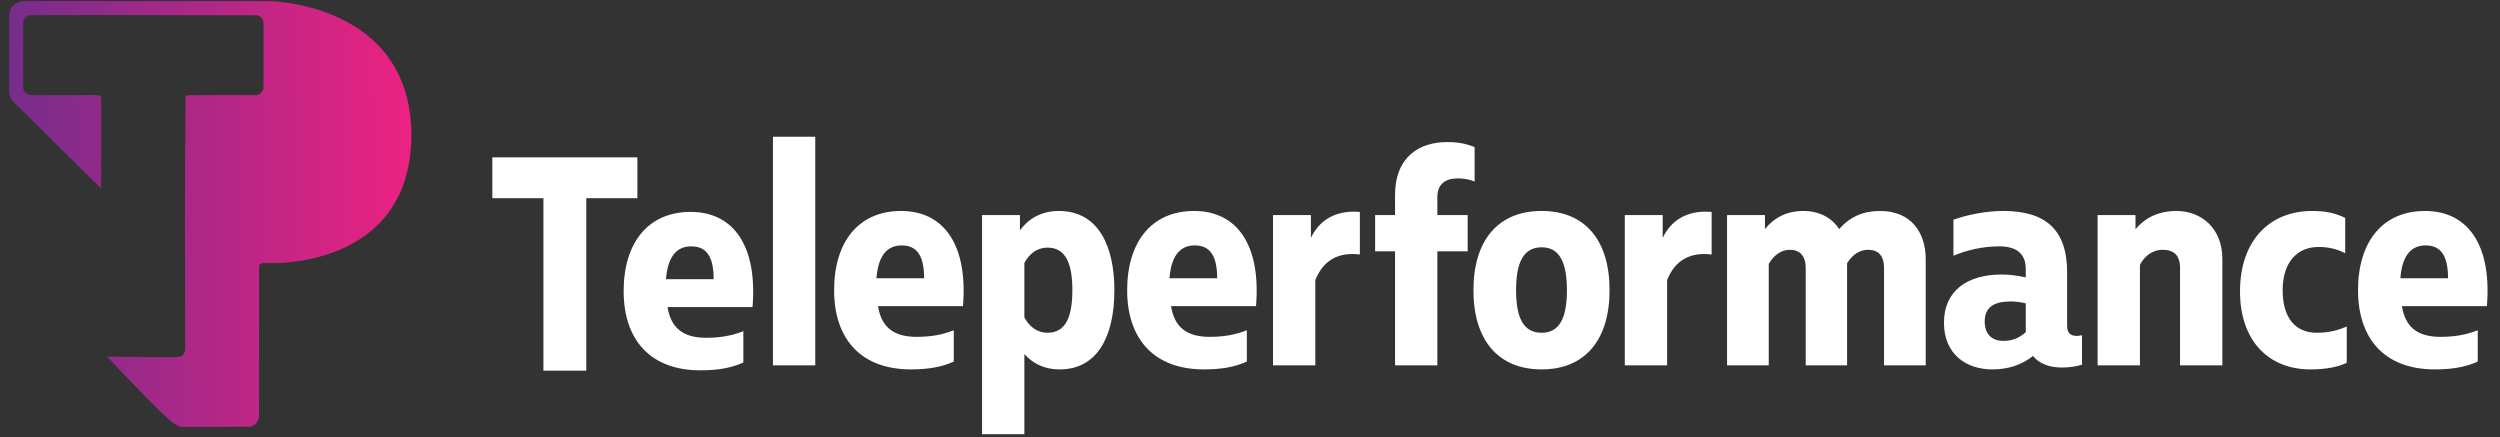 <svg width="183" height="32" viewBox="0 0 183 32" fill="none" xmlns="http://www.w3.org/2000/svg">
<rect x="0" y="0" width="183" height="32" fill="#333333" stroke="none"/>
<g clipPath="url(#clip0_2094_72744)">
<path fillRule="evenodd" clipRule="evenodd" d="M56.58 10.011V26.742H59.677V10.011H56.58ZM105.931 10.4C103.943 10.4 102.117 11.432 102.117 14.297V15.741H100.66V18.399H102.117V26.742H105.215V18.399H107.434V15.741H105.215V14.412C105.215 13.472 105.815 13.059 106.694 13.059C107.133 13.059 107.573 13.128 107.942 13.288V10.767C107.318 10.515 106.74 10.4 105.931 10.4ZM36.04 11.519V14.508H39.779V27.131H42.917V14.508H46.656V11.519H36.04ZM65.958 15.443C62.86 15.443 61.057 17.689 61.057 21.242C61.057 24.84 63.045 27.04 66.674 27.04C67.9 27.04 68.917 26.88 69.818 26.467V24.175C68.894 24.542 68.015 24.657 67.091 24.657C65.495 24.657 64.525 24.015 64.27 22.41H70.489C70.859 17.964 69.125 15.443 65.958 15.443ZM77.503 15.443C76.07 15.443 75.168 16.153 74.66 16.864V15.741H71.886V31.784H74.983V25.917C75.515 26.513 76.324 27.04 77.573 27.04C80.323 27.04 81.572 24.634 81.572 21.242C81.572 18.147 80.485 15.443 77.503 15.443ZM87.409 15.443C84.311 15.443 82.508 17.689 82.508 21.242C82.508 24.84 84.496 27.04 88.125 27.04C89.351 27.04 90.368 26.88 91.269 26.467V24.175C90.345 24.542 89.466 24.657 88.541 24.657C86.946 24.657 85.975 24.015 85.721 22.41H91.94C92.31 17.964 90.576 15.443 87.409 15.443ZM131.993 15.443C130.791 15.443 129.843 15.947 129.195 16.772V15.741H126.421V26.742H129.473V19.316C129.866 18.651 130.398 18.285 131.022 18.285C131.738 18.285 132.178 18.72 132.178 19.614V26.742H135.206V19.27C135.599 18.651 136.108 18.285 136.755 18.285C137.495 18.285 137.911 18.72 137.911 19.614V26.742H140.962V18.973C140.962 17.001 139.876 15.443 137.633 15.443C136.431 15.443 135.437 15.833 134.628 16.772C134.096 15.947 133.195 15.443 131.993 15.443ZM146.644 15.443C145.373 15.443 144.009 15.718 142.991 16.084V18.72C143.916 18.331 145.095 18.033 146.344 18.033C147.869 18.033 148.286 18.812 148.286 19.706V20.302C147.615 20.164 147.107 20.096 146.505 20.096C144.032 20.096 142.298 21.264 142.298 23.625C142.298 25.94 143.94 27.04 145.835 27.04C146.991 27.04 147.985 26.719 148.817 26.055C149.28 26.65 150.066 26.903 150.921 26.903C151.476 26.903 151.938 26.834 152.401 26.696V24.542C152.285 24.565 152.146 24.588 152.031 24.588C151.591 24.588 151.314 24.404 151.314 23.854V19.935C151.314 16.795 149.719 15.443 146.644 15.443ZM159.325 15.443C157.868 15.443 156.944 16.039 156.319 16.772V15.741H153.545V26.742H156.643V19.385C156.944 18.812 157.498 18.285 158.308 18.285C159.117 18.285 159.579 18.675 159.579 19.614V26.742H162.677V18.95C162.677 16.658 161.082 15.443 159.325 15.443ZM177.509 15.443C174.411 15.443 172.608 17.689 172.608 21.242C172.608 24.84 174.596 27.04 178.225 27.04C179.451 27.04 180.468 26.88 181.37 26.467V24.175C180.445 24.542 179.566 24.657 178.642 24.657C177.047 24.657 176.075 24.015 175.821 22.41H182.04C182.41 17.964 180.676 15.443 177.509 15.443ZM112.85 15.443C109.637 15.443 107.856 17.62 107.856 21.241C107.856 24.863 109.637 27.04 112.85 27.04C116.04 27.04 117.82 24.863 117.82 21.241C117.82 17.597 116.04 15.443 112.85 15.443ZM169.24 15.443C166.189 15.443 163.969 17.552 163.969 21.333C163.969 25 166.119 27.04 169.102 27.04C170.234 27.04 171.09 26.88 171.783 26.559V23.9C171.205 24.152 170.535 24.358 169.587 24.358C167.992 24.358 167.09 23.236 167.09 21.241C167.09 19.247 168.107 18.078 169.726 18.078C170.488 18.078 171.09 18.239 171.668 18.537V15.947C170.905 15.58 170.188 15.443 169.24 15.443ZM99.084 15.493C97.648 15.501 96.566 16.147 95.958 17.414V15.741H93.184V26.742H96.282V20.508C96.883 18.973 98.062 18.445 99.541 18.629V15.512C99.385 15.499 99.233 15.493 99.084 15.493ZM124.835 15.493C123.398 15.501 122.316 16.147 121.708 17.414V15.741H118.935V26.742H122.032V20.508C122.633 18.973 123.812 18.445 125.292 18.629V15.512C125.136 15.499 124.984 15.493 124.835 15.493ZM50.552 15.511C47.454 15.511 45.651 17.757 45.651 21.31C45.651 24.908 47.639 27.108 51.269 27.108C52.494 27.108 53.511 26.948 54.413 26.535V24.243C53.488 24.61 52.61 24.725 51.685 24.725C50.09 24.725 49.119 24.083 48.865 22.479H55.084C55.453 18.032 53.719 15.511 50.552 15.511ZM66.004 17.964C67.183 17.964 67.645 18.812 67.645 20.37H64.155C64.27 18.881 64.825 17.964 66.004 17.964ZM87.455 17.964C88.634 17.964 89.096 18.812 89.096 20.37H85.606C85.721 18.881 86.276 17.964 87.455 17.964ZM177.555 17.964C178.734 17.964 179.196 18.812 179.196 20.37H175.706C175.821 18.881 176.376 17.964 177.555 17.964ZM50.598 18.032C51.778 18.032 52.24 18.88 52.24 20.439H48.749C48.865 18.949 49.419 18.032 50.598 18.032ZM112.85 18.102C114.168 18.102 114.699 19.224 114.699 21.241C114.699 23.259 114.168 24.358 112.85 24.358C111.509 24.358 110.977 23.259 110.977 21.241C110.977 19.224 111.509 18.102 112.85 18.102ZM76.671 18.125C77.989 18.125 78.497 19.248 78.497 21.242C78.497 23.236 77.989 24.358 76.671 24.358C75.931 24.358 75.353 23.923 74.983 23.236V19.248C75.353 18.56 75.931 18.125 76.671 18.125ZM147.176 22.067C147.546 22.067 147.893 22.112 148.286 22.204V24.313C147.8 24.748 147.315 24.954 146.621 24.954C145.882 24.954 145.28 24.519 145.28 23.534C145.28 22.433 146.043 22.067 147.176 22.067Z" fill="white"/>
<path d="M19.715 0.076L1.729 0.081C1.162 0.069 0.649 0.581 0.672 1.149C0.668 2.965 0.672 4.78 0.669 6.594C0.662 6.906 0.741 7.232 0.979 7.447L7.404 13.803L7.41 7.182C7.411 7.007 7.192 6.952 7.052 6.964C5.478 6.961 3.904 6.973 2.331 6.961C1.99 6.992 1.663 6.698 1.7 6.349C1.694 4.817 1.699 3.285 1.698 1.753C1.649 1.393 1.971 1.069 2.329 1.107L18.745 1.113C19.073 1.115 19.318 1.437 19.288 1.753C19.293 3.284 19.299 4.816 19.285 6.347C19.303 6.641 19.08 6.902 18.799 6.963C17.215 6.96 15.632 6.968 14.048 6.962C13.897 6.986 13.666 6.912 13.586 7.09C13.507 13.356 13.551 20.008 13.555 25.445C13.584 25.676 13.461 25.874 13.347 26.062C12.824 26.196 12.28 26.134 11.747 26.144L7.833 26.101C7.833 26.101 10.406 28.84 11.7 30.089C12.238 30.568 12.76 31.179 13.331 31.258L18.286 31.233C18.69 31.189 18.981 30.79 18.958 30.395C18.968 26.769 18.949 23.142 18.966 19.515C18.982 19.133 19.495 19.299 19.743 19.256C19.743 19.256 30.075 19.731 30.114 9.886C30.075 0.165 19.672 0.083 19.715 0.076Z" fill="url(#paint0_linear_2094_72744)"/>
</g>
<defs>
<linearGradient id="paint0_linear_2094_72744" x1="0.298" y1="15.721" x2="29.775" y2="15.527" gradientUnits="userSpaceOnUse">
<stop stop-color="#742D8C"/>
<stop offset="1" stop-color="#EB2281"/>
</linearGradient>
<clipPath id="clip0_2094_72744">
<rect width="181.76" height="32" fill="white" transform="translate(0.558)"/>
</clipPath>
</defs>
</svg>
